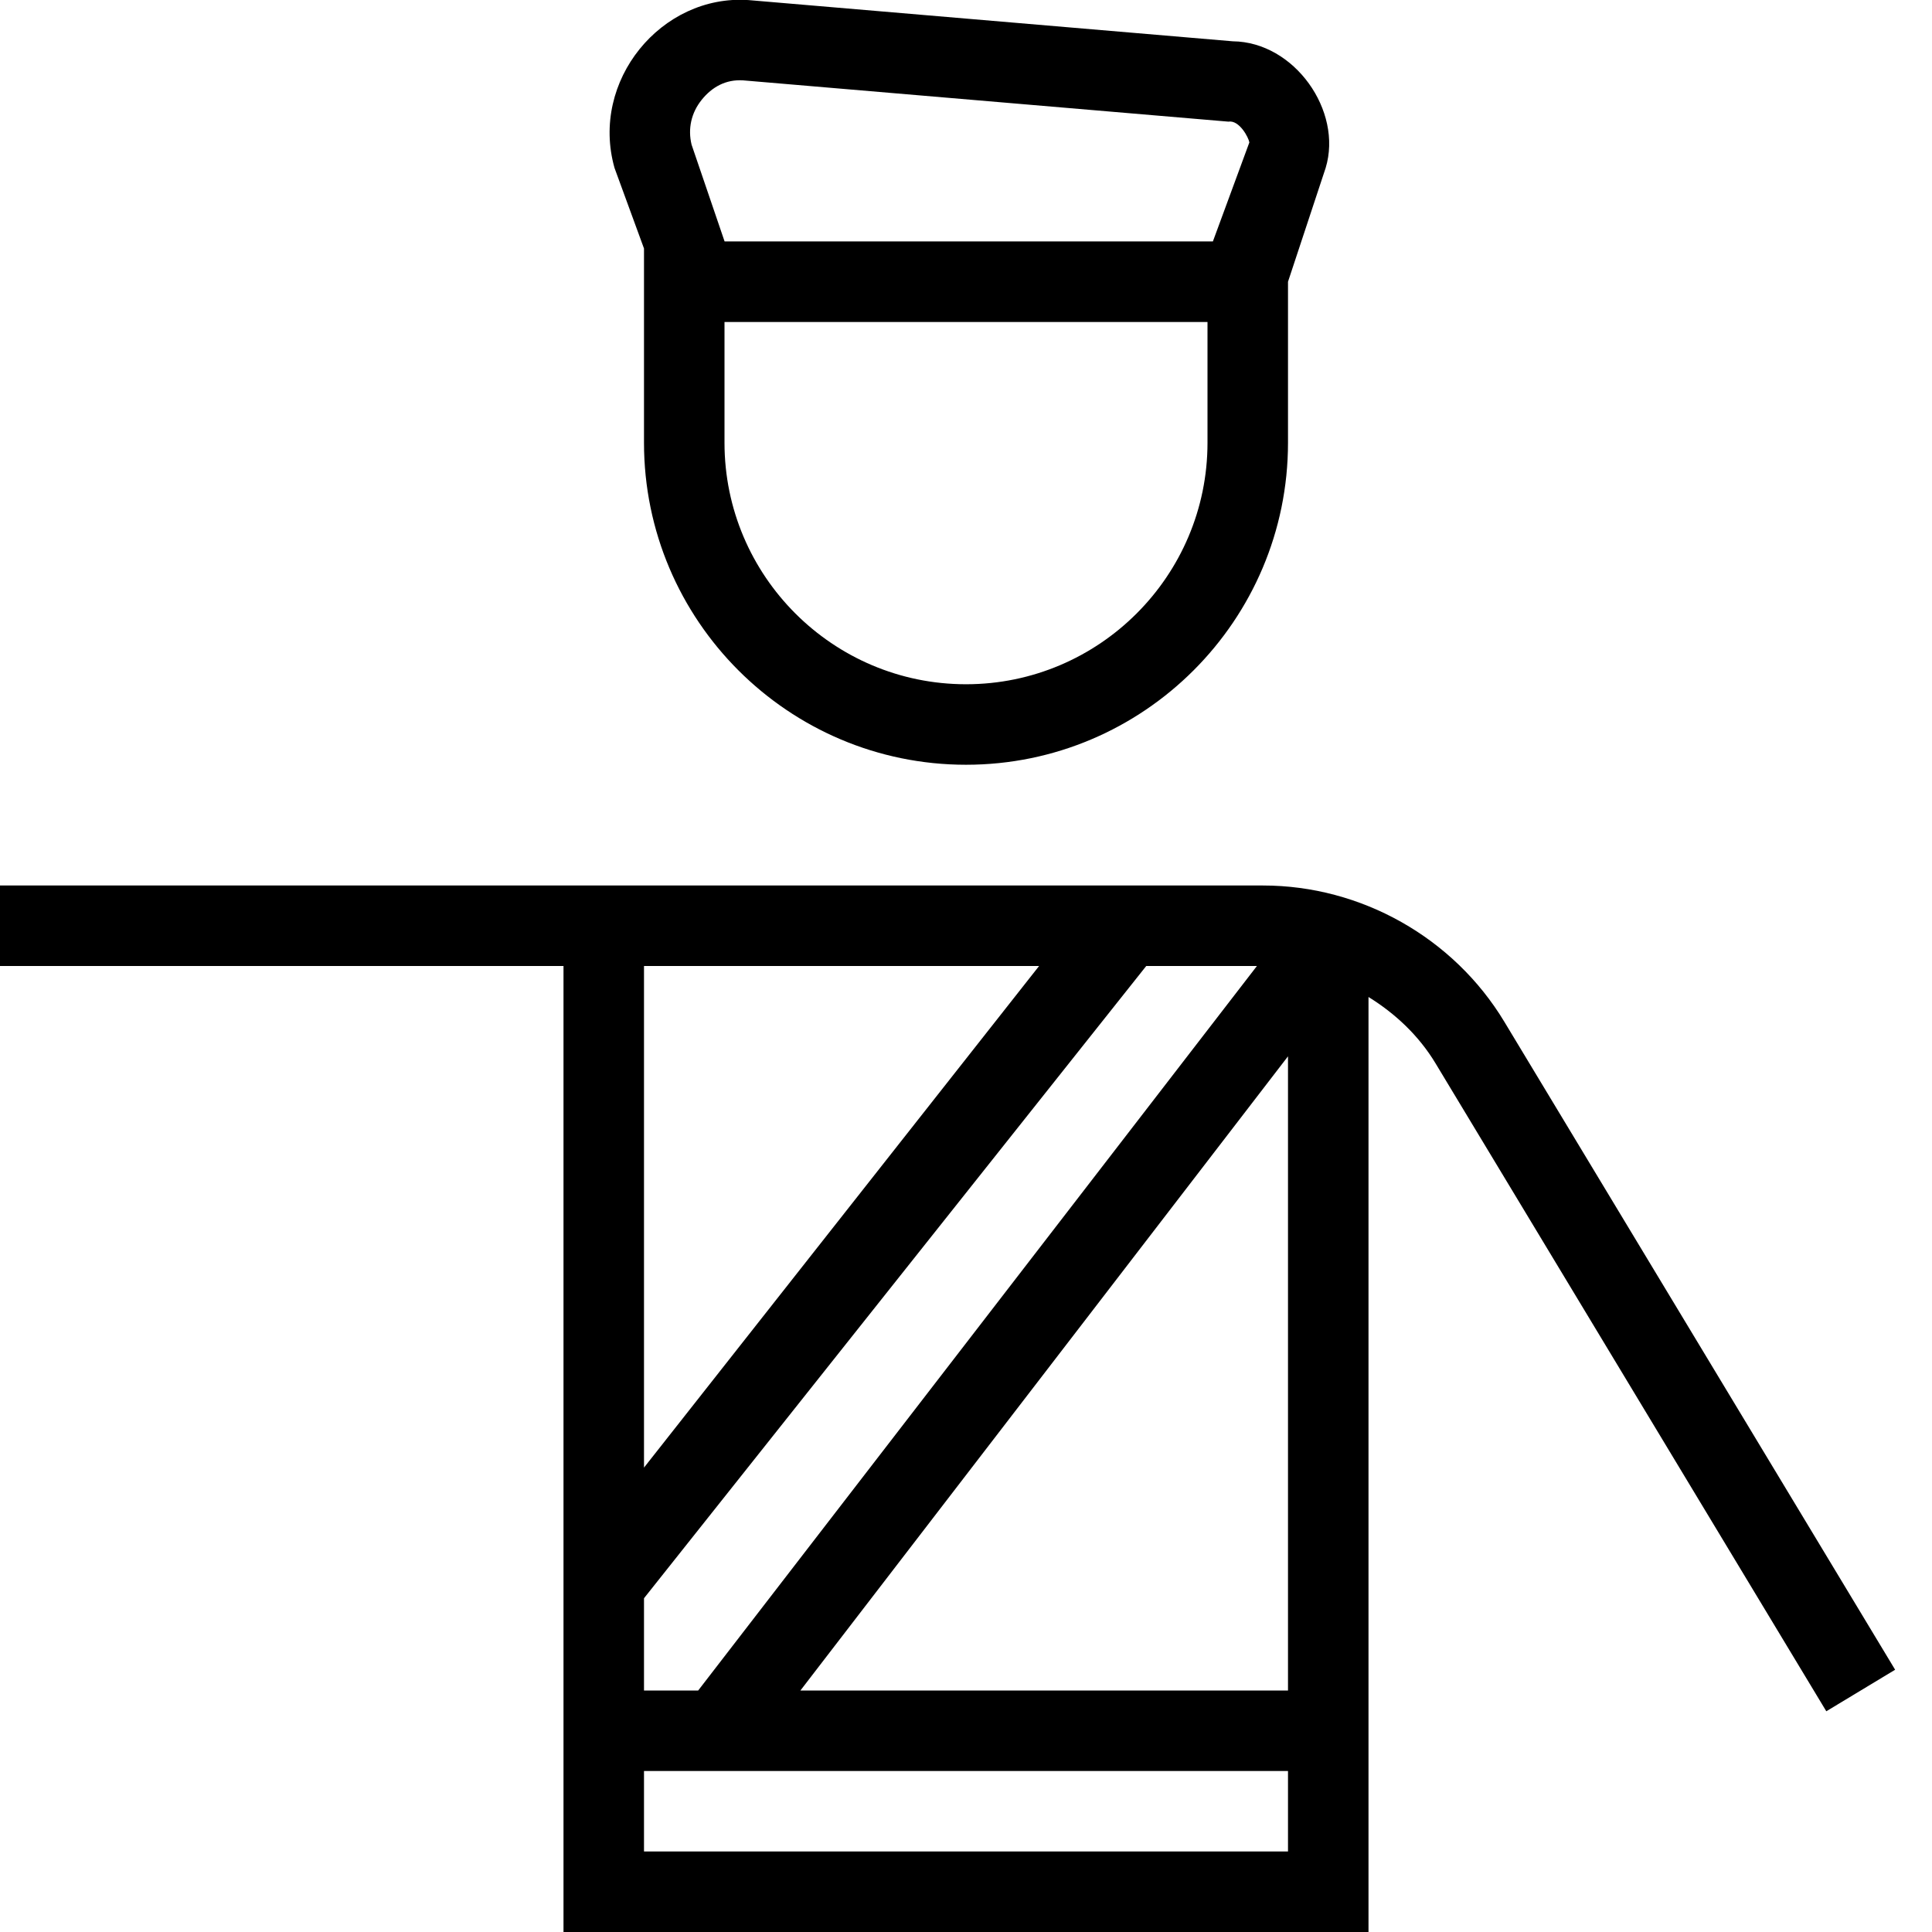 <?xml version="1.0" encoding="UTF-8"?>
<svg xmlns="http://www.w3.org/2000/svg" id="Layer_1" data-name="Layer 1" viewBox="0 0 24 24">
  <path d="M18.687,12.692c-.629-1.043-1.778-1.692-2.997-1.692H0v1H7v12h10V12.385c.333,.206,.625,.48,.832,.823l4.855,8.05,.855-.516-4.855-8.05Zm-10.687,8.308v-1.146l6.239-7.854h1.375l-6.941,9h-.673Zm4.908-9l-4.908,6.231v-6.231h4.908Zm3.092,11H8v-1h8v1Zm0-2h-6.057l6.057-7.878v7.878ZM8,3.088v2.412c0,2.206,1.794,4,4,4s4-1.794,4-4V3.5l.468-1.415c.214-.707-.387-1.564-1.154-1.572L9.298,.001c-1.082-.074-1.971,1.003-1.664,2.086l.366,1Zm7,2.412c0,1.654-1.346,3-3,3s-3-1.346-3-3v-1.5h6v1.5ZM8.714,1.243c.133-.166,.304-.257,.514-.245l6.031,.513c.137-.023,.252,.199,.261,.258l-.453,1.23h-6.066l-.41-1.202c-.048-.198-.004-.395,.124-.555Z"/>
</svg>
